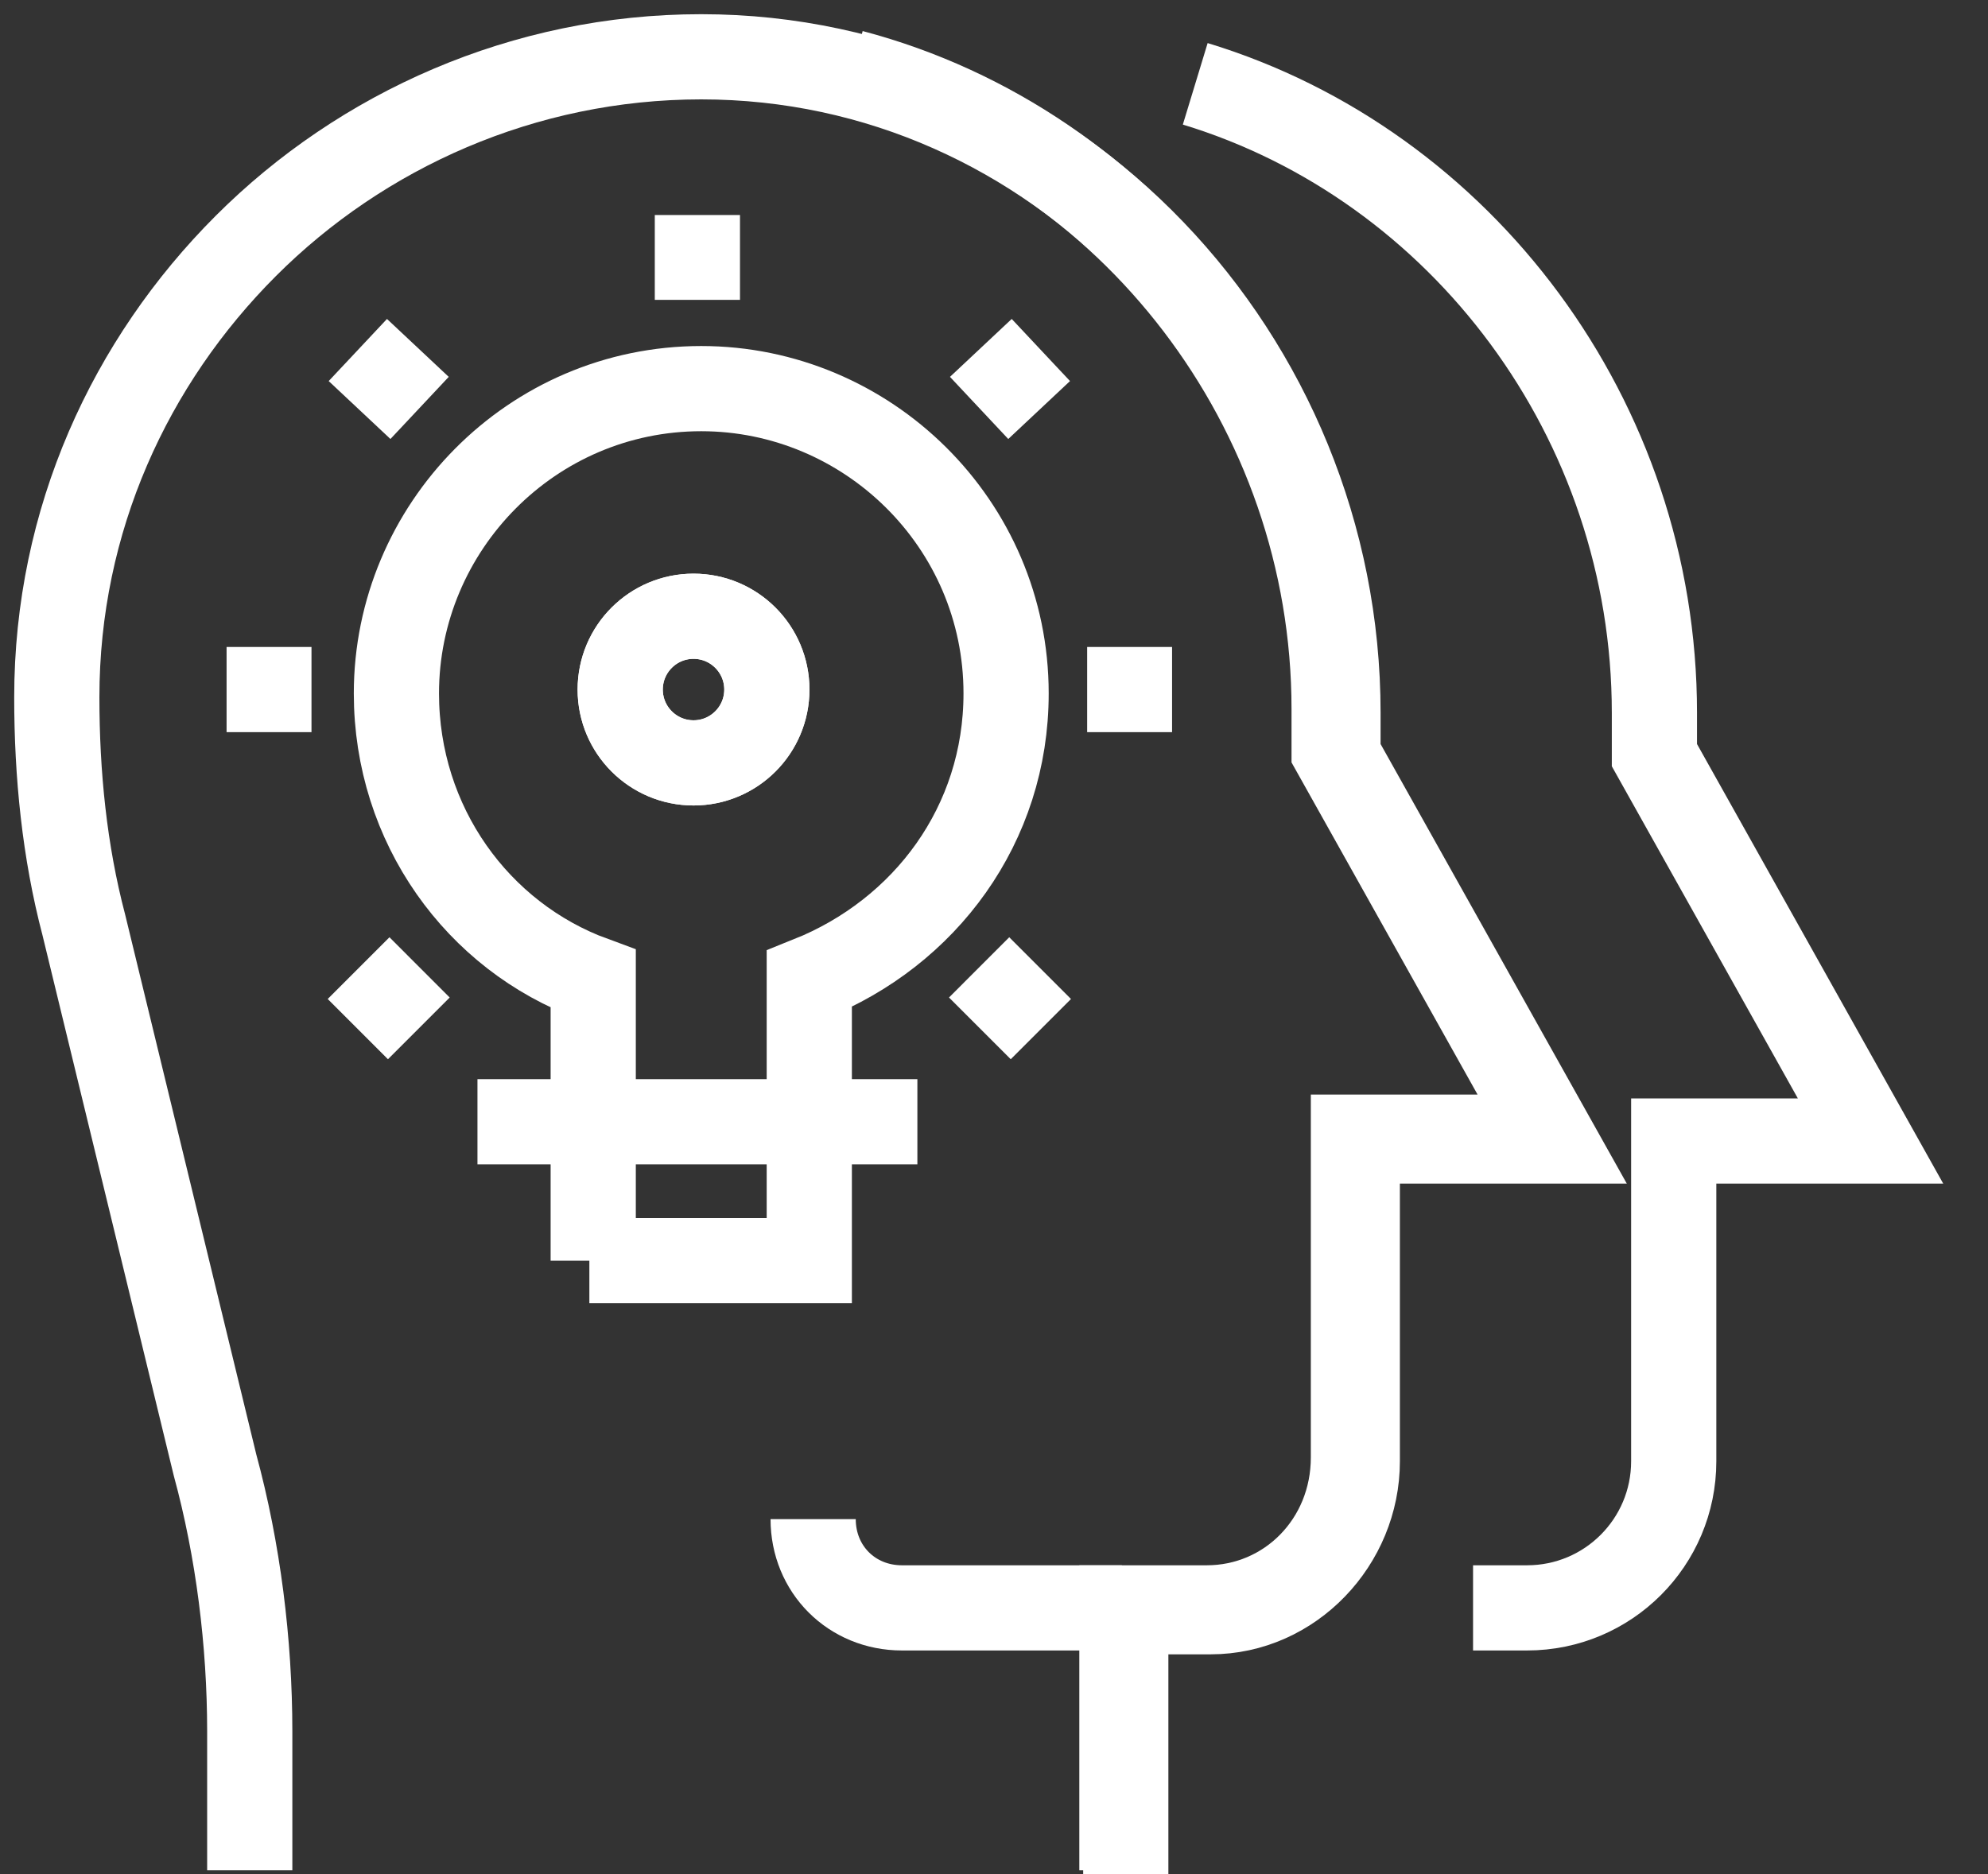 <svg width="35" height="33" viewBox="0 0 35 33" fill="none" xmlns="http://www.w3.org/2000/svg">
<rect x="0" y="0" width="35" height="33" fill="#333333" stroke="none"/>
<path d="M21.043 1.476C25.73 2.902 29.127 7.386 29.127 12.55V13.297L32.932 20.091H29.467V25.73C29.467 27.157 28.312 28.312 26.885 28.312H25.934" stroke="white" stroke-width="1.5" stroke-miterlimit="10"/>
<path d="M4.397 32.932V30.486C4.397 28.924 4.193 27.293 3.786 25.798L1.476 16.287C1.136 14.996 1 13.637 1 12.278C1 9.153 2.291 6.367 4.329 4.329C6.367 2.291 9.221 1 12.346 1C18.597 1 23.556 6.299 23.556 12.55V13.297L27.361 20.091H23.896V25.73C23.896 27.157 22.741 28.38 21.314 28.38H19.82V33" stroke="white" stroke-width="1.5" stroke-miterlimit="10"/>
<path d="M19.752 32.932V28.312H21.246C22.673 28.312 23.828 27.157 23.828 25.662V20.023H27.293L23.488 13.229V12.482C23.488 7.183 19.888 2.563 14.996 1.272" stroke="white" stroke-width="1.5" stroke-miterlimit="10"/>
<path d="M19.752 28.312H15.879C14.996 28.312 14.316 27.633 14.316 26.749" stroke="white" stroke-width="1.5" stroke-miterlimit="10"/>
<path d="M10.376 22.198H14.248V17.238C16.287 16.422 17.713 14.52 17.713 12.21C17.713 9.221 15.268 6.843 12.346 6.843C9.357 6.843 6.979 9.289 6.979 12.21C6.979 14.52 8.406 16.491 10.444 17.238V22.198H10.376Z" stroke="white" stroke-width="1.5" stroke-miterlimit="10"/>
<path d="M19.14 12.142H20.635" stroke="white" stroke-width="1.5" stroke-miterlimit="10"/>
<path d="M3.989 12.142H5.484" stroke="white" stroke-width="1.5" stroke-miterlimit="10"/>
<path d="M12.278 3.786V5.28" stroke="white" stroke-width="1.5" stroke-miterlimit="10"/>
<path d="M17.238 17.034L18.325 18.121" stroke="white" stroke-width="1.5" stroke-miterlimit="10"/>
<path d="M6.3 6.163L7.387 7.183" stroke="white" stroke-width="1.5" stroke-miterlimit="10"/>
<path d="M7.387 17.034L6.3 18.121" stroke="white" stroke-width="1.5" stroke-miterlimit="10"/>
<path d="M18.325 6.163L17.238 7.183" stroke="white" stroke-width="1.5" stroke-miterlimit="10"/>
<path d="M8.406 19.752H16.151" stroke="white" stroke-width="1.5" stroke-miterlimit="10"/>
<path d="M12.21 13.433C12.923 13.433 13.501 12.855 13.501 12.142C13.501 11.429 12.923 10.851 12.21 10.851C11.497 10.851 10.919 11.429 10.919 12.142C10.919 12.855 11.497 13.433 12.21 13.433Z" stroke="white" stroke-width="1.5" stroke-miterlimit="10"/>
<path d="M12.21 13.433C12.923 13.433 13.501 12.855 13.501 12.142C13.501 11.429 12.923 10.851 12.21 10.851C11.497 10.851 10.919 11.429 10.919 12.142C10.919 12.855 11.497 13.433 12.21 13.433Z" stroke="white" stroke-width="1.5" stroke-miterlimit="10"/>
</svg>
